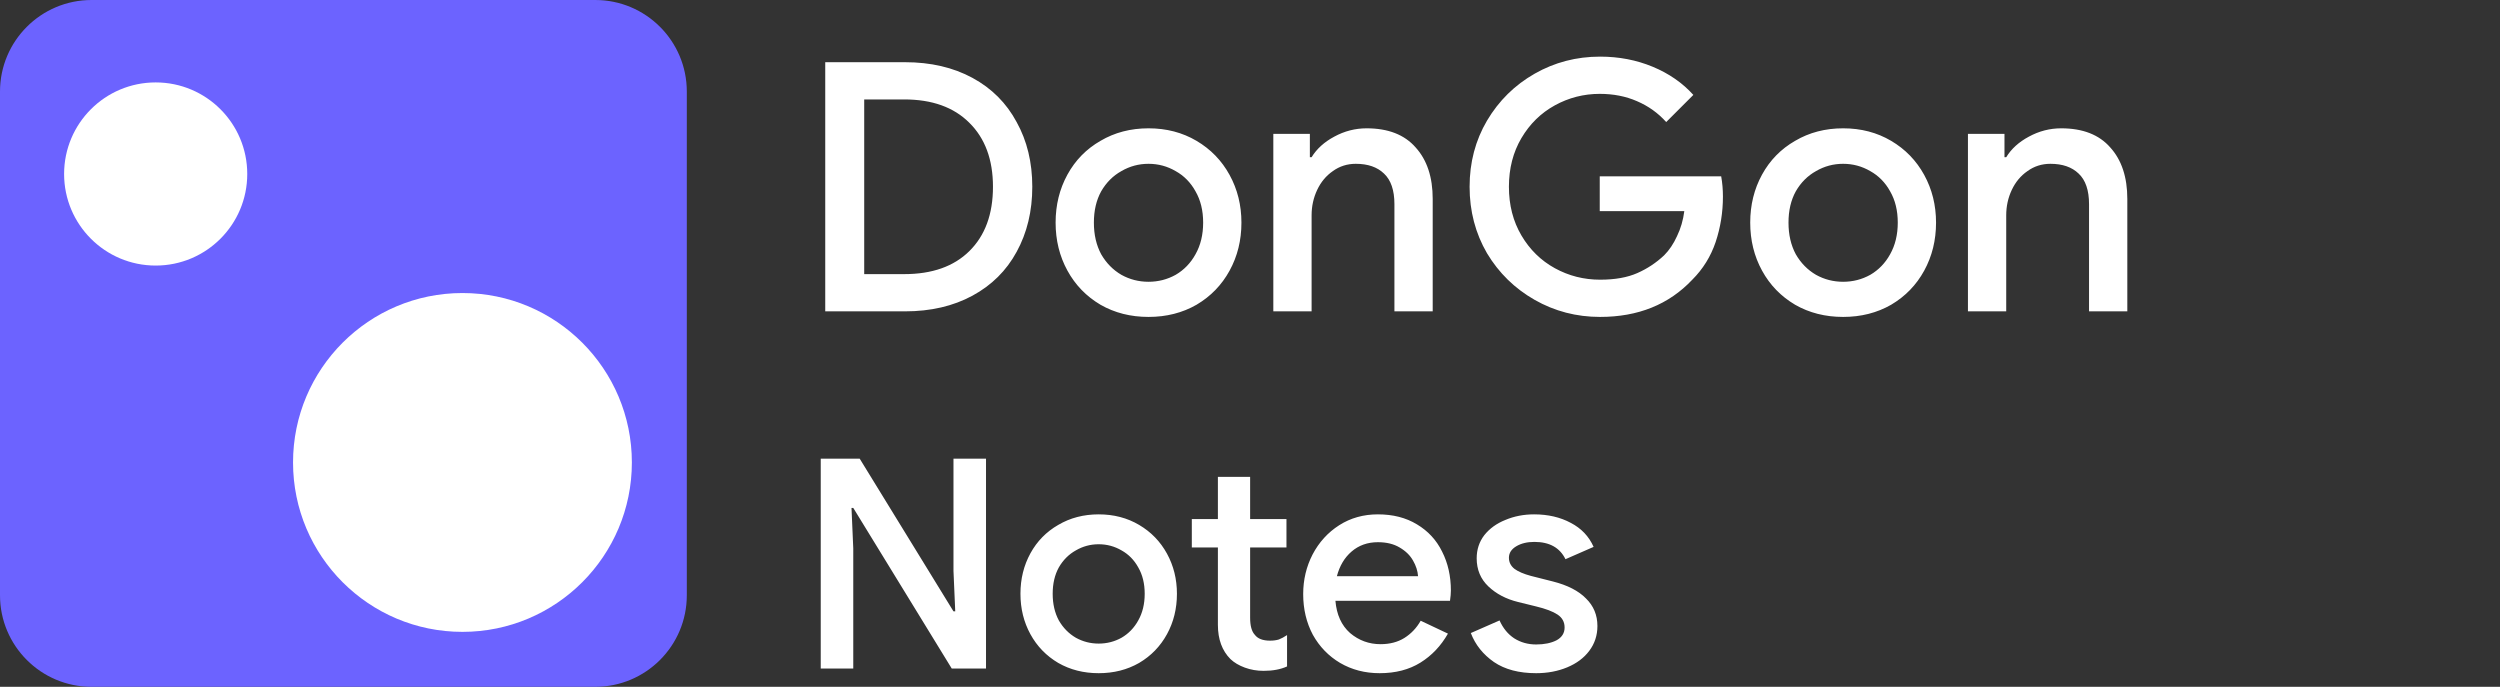 <svg width="273" height="75" viewBox="0 0 273 75" fill="none" xmlns="http://www.w3.org/2000/svg">
<rect x="0" y="0" width="273" height="75" fill="#333333" stroke="none"/>
<path d="M90.116 6.792H98.818C101.63 6.792 104.087 7.362 106.19 8.502C108.293 9.642 109.901 11.251 111.016 13.328C112.156 15.38 112.726 17.736 112.726 20.396C112.726 23.056 112.156 25.425 111.016 27.502C109.901 29.554 108.293 31.15 106.19 32.29C104.087 33.43 101.63 34 98.818 34H90.116V6.792ZM98.742 29.934C101.782 29.934 104.151 29.098 105.848 27.426C107.571 25.729 108.432 23.385 108.432 20.396C108.432 17.432 107.571 15.101 105.848 13.404C104.151 11.707 101.782 10.858 98.742 10.858H94.372V29.934H98.742ZM125.418 34.608C123.468 34.608 121.72 34.165 120.174 33.278C118.629 32.366 117.426 31.125 116.564 29.554C115.703 27.983 115.272 26.235 115.272 24.31C115.272 22.385 115.703 20.637 116.564 19.066C117.426 17.495 118.629 16.267 120.174 15.38C121.72 14.468 123.468 14.012 125.418 14.012C127.369 14.012 129.117 14.468 130.662 15.38C132.208 16.292 133.411 17.533 134.272 19.104C135.134 20.675 135.564 22.41 135.564 24.31C135.564 26.235 135.134 27.983 134.272 29.554C133.411 31.125 132.208 32.366 130.662 33.278C129.117 34.165 127.369 34.608 125.418 34.608ZM125.418 30.77C126.482 30.77 127.47 30.517 128.382 30.01C129.294 29.478 130.016 28.731 130.548 27.768C131.106 26.78 131.384 25.627 131.384 24.31C131.384 22.993 131.106 21.853 130.548 20.89C130.016 19.927 129.294 19.193 128.382 18.686C127.47 18.154 126.482 17.888 125.418 17.888C124.354 17.888 123.366 18.154 122.454 18.686C121.542 19.193 120.808 19.927 120.25 20.89C119.718 21.853 119.452 22.993 119.452 24.31C119.452 25.627 119.718 26.78 120.25 27.768C120.808 28.731 121.542 29.478 122.454 30.01C123.366 30.517 124.354 30.77 125.418 30.77ZM139.047 14.62H143.037V17.166H143.227C143.785 16.254 144.608 15.507 145.697 14.924C146.812 14.316 147.99 14.012 149.231 14.012C151.587 14.012 153.373 14.709 154.589 16.102C155.831 17.47 156.451 19.345 156.451 21.726V34H152.271V22.296C152.271 20.776 151.891 19.661 151.131 18.952C150.397 18.243 149.371 17.888 148.053 17.888C147.116 17.888 146.28 18.154 145.545 18.686C144.811 19.193 144.241 19.877 143.835 20.738C143.43 21.599 143.227 22.524 143.227 23.512V34H139.047V14.62ZM174.73 34.608C172.146 34.608 169.765 33.987 167.586 32.746C165.408 31.505 163.672 29.807 162.38 27.654C161.114 25.475 160.48 23.056 160.48 20.396C160.48 17.736 161.114 15.329 162.38 13.176C163.672 10.997 165.408 9.287 167.586 8.046C169.765 6.805 172.146 6.184 174.73 6.184C176.782 6.184 178.695 6.551 180.468 7.286C182.242 8.021 183.724 9.047 184.914 10.364L181.95 13.328C181.064 12.34 180 11.58 178.758 11.048C177.542 10.516 176.187 10.25 174.692 10.25C172.944 10.25 171.31 10.668 169.79 11.504C168.27 12.34 167.054 13.531 166.142 15.076C165.23 16.621 164.774 18.395 164.774 20.396C164.774 22.397 165.23 24.171 166.142 25.716C167.054 27.261 168.27 28.452 169.79 29.288C171.31 30.124 172.957 30.542 174.73 30.542C176.352 30.542 177.707 30.301 178.796 29.82C179.886 29.339 180.861 28.693 181.722 27.882C182.28 27.325 182.748 26.628 183.128 25.792C183.534 24.956 183.8 24.044 183.926 23.056H174.692V19.256H187.954C188.081 19.965 188.144 20.7 188.144 21.46C188.144 23.183 187.878 24.842 187.346 26.438C186.814 28.009 185.966 29.377 184.8 30.542C182.242 33.253 178.885 34.608 174.73 34.608ZM201.27 34.608C199.319 34.608 197.571 34.165 196.026 33.278C194.481 32.366 193.277 31.125 192.416 29.554C191.555 27.983 191.124 26.235 191.124 24.31C191.124 22.385 191.555 20.637 192.416 19.066C193.277 17.495 194.481 16.267 196.026 15.38C197.571 14.468 199.319 14.012 201.27 14.012C203.221 14.012 204.969 14.468 206.514 15.38C208.059 16.292 209.263 17.533 210.124 19.104C210.985 20.675 211.416 22.41 211.416 24.31C211.416 26.235 210.985 27.983 210.124 29.554C209.263 31.125 208.059 32.366 206.514 33.278C204.969 34.165 203.221 34.608 201.27 34.608ZM201.27 30.77C202.334 30.77 203.322 30.517 204.234 30.01C205.146 29.478 205.868 28.731 206.4 27.768C206.957 26.78 207.236 25.627 207.236 24.31C207.236 22.993 206.957 21.853 206.4 20.89C205.868 19.927 205.146 19.193 204.234 18.686C203.322 18.154 202.334 17.888 201.27 17.888C200.206 17.888 199.218 18.154 198.306 18.686C197.394 19.193 196.659 19.927 196.102 20.89C195.57 21.853 195.304 22.993 195.304 24.31C195.304 25.627 195.57 26.78 196.102 27.768C196.659 28.731 197.394 29.478 198.306 30.01C199.218 30.517 200.206 30.77 201.27 30.77ZM214.899 14.62H218.889V17.166H219.079C219.636 16.254 220.459 15.507 221.549 14.924C222.663 14.316 223.841 14.012 225.083 14.012C227.439 14.012 229.225 14.709 230.441 16.102C231.682 17.47 232.303 19.345 232.303 21.726V34H228.123V22.296C228.123 20.776 227.743 19.661 226.983 18.952C226.248 18.243 225.222 17.888 223.905 17.888C222.967 17.888 222.131 18.154 221.397 18.686C220.662 19.193 220.092 19.877 219.687 20.738C219.281 21.599 219.079 22.524 219.079 23.512V34H214.899V14.62Z" fill="white"/>
<path d="M65 0H10C4.477 0 0 4.477 0 10V65C0 70.523 4.477 75 10 75H65C70.523 75 75 70.523 75 65V10C75 4.477 70.523 0 65 0Z" fill="#6C63FF"/>
<path d="M17 29C22.523 29 27 24.523 27 19C27 13.477 22.523 9 17 9C11.477 9 7 13.477 7 19C7 24.523 11.477 29 17 29Z" fill="white"/>
<path d="M50.5 69C60.717 69 69 60.717 69 50.5C69 40.283 60.717 32 50.5 32C40.283 32 32 40.283 32 50.5C32 60.717 40.283 69 50.5 69Z" fill="white"/>
<path d="M89.624 50.088H93.88L104.12 66.76H104.312L104.12 62.344V50.088H107.672V73H103.928L93.176 55.464H92.984L93.176 59.88V73H89.624V50.088ZM119.977 73.512C118.335 73.512 116.863 73.139 115.561 72.392C114.26 71.624 113.247 70.579 112.521 69.256C111.796 67.933 111.433 66.461 111.433 64.84C111.433 63.219 111.796 61.747 112.521 60.424C113.247 59.101 114.26 58.067 115.561 57.32C116.863 56.552 118.335 56.168 119.977 56.168C121.62 56.168 123.092 56.552 124.393 57.32C125.695 58.088 126.708 59.133 127.433 60.456C128.159 61.779 128.521 63.24 128.521 64.84C128.521 66.461 128.159 67.933 127.433 69.256C126.708 70.579 125.695 71.624 124.393 72.392C123.092 73.139 121.62 73.512 119.977 73.512ZM119.977 70.28C120.873 70.28 121.705 70.067 122.473 69.64C123.241 69.192 123.849 68.563 124.297 67.752C124.767 66.92 125.001 65.949 125.001 64.84C125.001 63.731 124.767 62.771 124.297 61.96C123.849 61.149 123.241 60.531 122.473 60.104C121.705 59.656 120.873 59.432 119.977 59.432C119.081 59.432 118.249 59.656 117.481 60.104C116.713 60.531 116.095 61.149 115.625 61.96C115.177 62.771 114.953 63.731 114.953 64.84C114.953 65.949 115.177 66.92 115.625 67.752C116.095 68.563 116.713 69.192 117.481 69.64C118.249 70.067 119.081 70.28 119.977 70.28ZM137.986 73.256C137.261 73.256 136.578 73.139 135.938 72.904C135.298 72.669 134.775 72.36 134.37 71.976C133.453 71.059 132.994 69.811 132.994 68.232V59.784H130.146V56.68H132.994V52.072H136.514V56.68H140.482V59.784H136.514V67.464C136.514 68.339 136.685 68.957 137.026 69.32C137.346 69.747 137.901 69.96 138.69 69.96C139.053 69.96 139.373 69.917 139.65 69.832C139.927 69.725 140.226 69.565 140.546 69.352V72.776C139.842 73.096 138.989 73.256 137.986 73.256ZM150.66 73.512C149.06 73.512 147.62 73.139 146.34 72.392C145.082 71.645 144.09 70.621 143.364 69.32C142.66 67.997 142.308 66.515 142.308 64.872C142.308 63.315 142.65 61.875 143.332 60.552C144.036 59.208 145.007 58.141 146.244 57.352C147.482 56.563 148.89 56.168 150.468 56.168C152.111 56.168 153.53 56.531 154.724 57.256C155.94 57.981 156.858 58.973 157.476 60.232C158.116 61.491 158.436 62.909 158.436 64.488C158.436 64.787 158.404 65.16 158.34 65.608H145.828C145.956 67.123 146.49 68.296 147.428 69.128C148.388 69.939 149.498 70.344 150.756 70.344C151.759 70.344 152.623 70.12 153.348 69.672C154.095 69.203 154.692 68.573 155.14 67.784L158.116 69.192C157.348 70.536 156.346 71.592 155.108 72.36C153.871 73.128 152.388 73.512 150.66 73.512ZM154.852 62.92C154.81 62.344 154.628 61.779 154.308 61.224C153.988 60.648 153.498 60.168 152.836 59.784C152.196 59.4 151.407 59.208 150.468 59.208C149.338 59.208 148.378 59.549 147.588 60.232C146.82 60.893 146.287 61.789 145.988 62.92H154.852ZM167.75 73.512C165.873 73.512 164.337 73.107 163.142 72.296C161.947 71.464 161.105 70.408 160.614 69.128L163.75 67.752C164.134 68.605 164.667 69.256 165.35 69.704C166.054 70.152 166.854 70.376 167.75 70.376C168.625 70.376 169.361 70.227 169.958 69.928C170.555 69.608 170.854 69.139 170.854 68.52C170.854 67.923 170.598 67.453 170.086 67.112C169.574 66.771 168.785 66.472 167.718 66.216L165.766 65.736C164.465 65.416 163.387 64.851 162.534 64.04C161.681 63.229 161.254 62.205 161.254 60.968C161.254 60.008 161.531 59.165 162.086 58.44C162.662 57.715 163.43 57.16 164.39 56.776C165.35 56.371 166.395 56.168 167.526 56.168C169.041 56.168 170.374 56.477 171.526 57.096C172.678 57.693 173.51 58.568 174.022 59.72L170.95 61.064C170.331 59.805 169.201 59.176 167.558 59.176C166.769 59.176 166.107 59.336 165.574 59.656C165.041 59.976 164.774 60.392 164.774 60.904C164.774 61.395 164.977 61.8 165.382 62.12C165.787 62.419 166.385 62.675 167.174 62.888L169.574 63.496C171.174 63.901 172.379 64.52 173.19 65.352C174.022 66.163 174.438 67.165 174.438 68.36C174.438 69.384 174.139 70.291 173.542 71.08C172.966 71.848 172.166 72.445 171.142 72.872C170.118 73.299 168.987 73.512 167.75 73.512Z" fill="white"/>
</svg>
